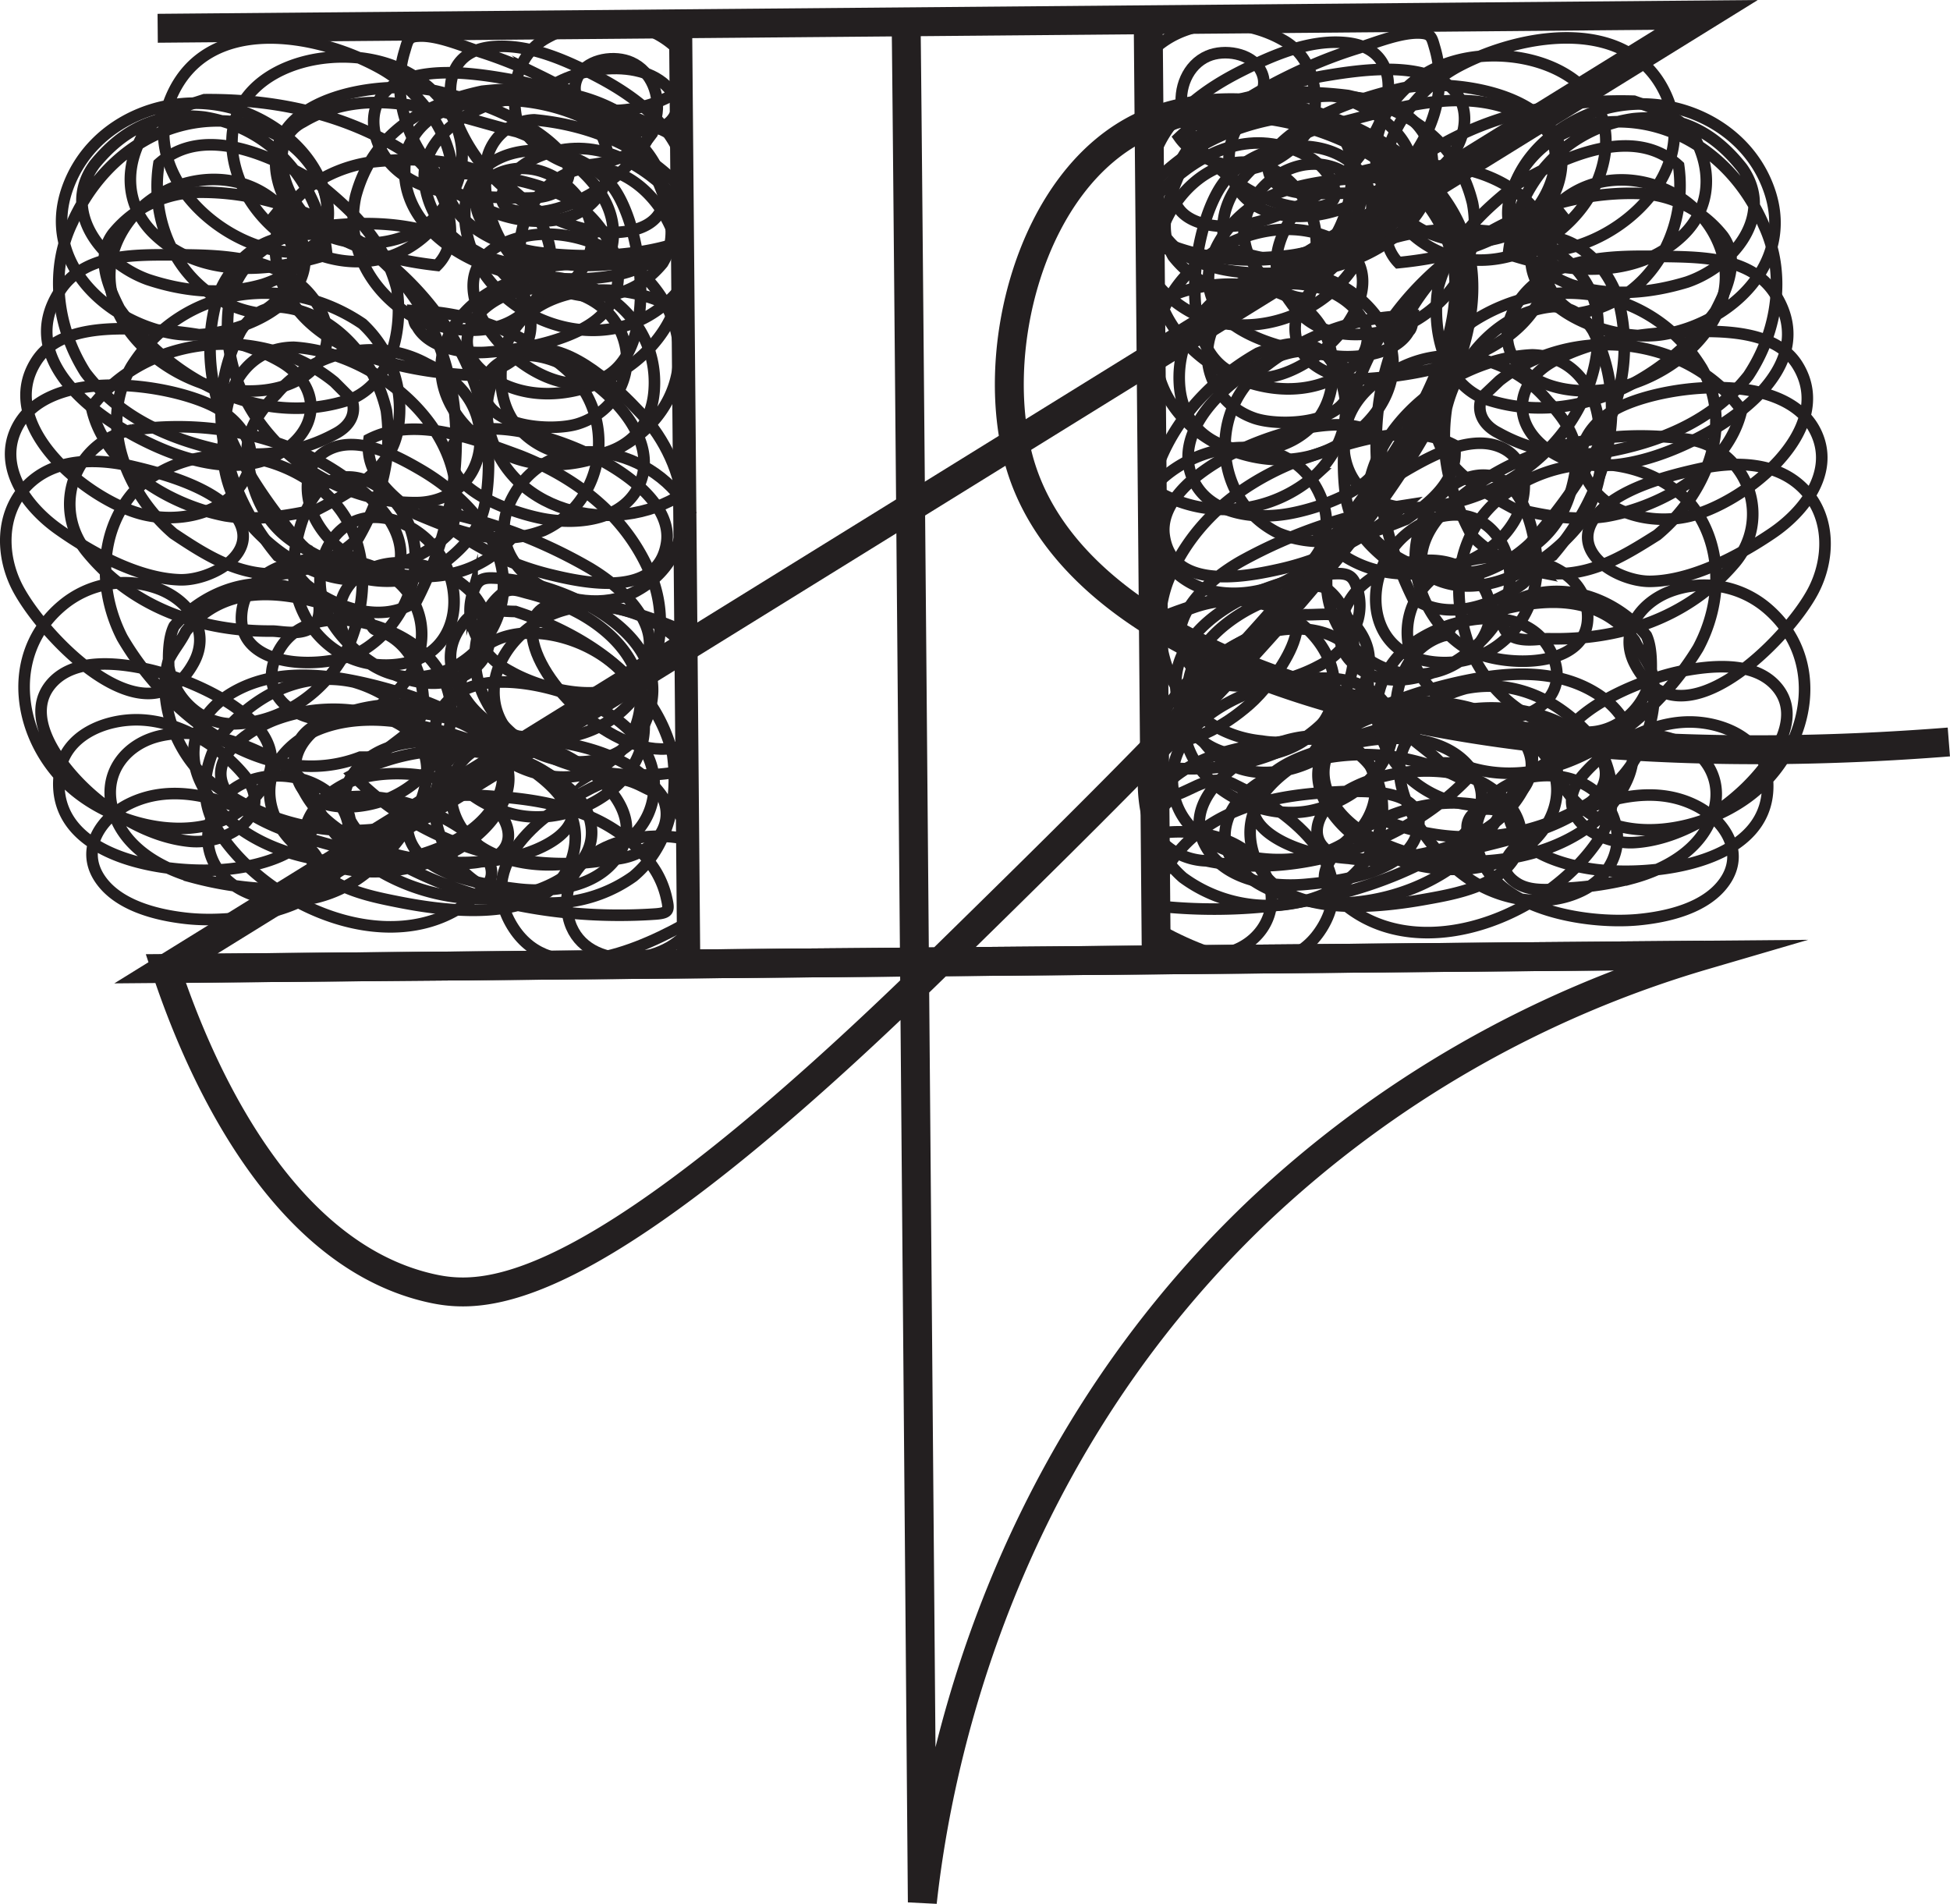 <svg xmlns="http://www.w3.org/2000/svg" viewBox="0 0 337.24 329.25"><defs><style>.cls-1,.cls-2,.cls-3{fill:none;stroke:#231f20;stroke-miterlimit:10;}.cls-1{stroke-width:5px;}.cls-2{stroke-width:4px;}.cls-3{stroke-width:2px;}</style></defs><g id="Layer_2" data-name="Layer 2"><g id="Layer_1-2" data-name="Layer 1"><path class="cls-1" d="M156.7,3.77c.18,6.09,2.81,325.21,2.81,325.21,1.93-17.46,10.45-74.24,58.23-119.64a190,190,0,0,1,77-44.15l-266.07,2.3c4.13,12.47,17.76,48.87,45.69,55.26,9.67,2.22,28.15,2.47,88.21-56.41,56.52-55.4,101-99.06,88.48-126.86-7.64-16.88-35.46-26-53.2-17.8C178,30.83,170.52,61.76,176.63,81c11.24,35.38,75.6,54,160.41,47.32"/><line class="cls-1" x1="198.57" y1="3.41" x2="199.97" y2="166.01"/><line class="cls-2" x1="117.7" y1="4.11" x2="119.11" y2="166.71"/><polyline class="cls-1" points="27.27 4.89 295.09 2.58 28.68 167.49 294.75 165.19"/><path class="cls-3" d="M117.53,24c-10.16-5.38-21.19-9.28-32.17-6.19-6,2.05-12.94,7.12-11.88,14.11,2.12,14,20.15,16.82,32.11,11.72,2.91-10-8.16-17.93-16.19-20.86-12-2.9-25.07-8.79-37-1.68-6,3.05-3.9,12,1.15,17C60.58,43,67.6,45,75.6,45.89c5-5,.88-14-3.15-18C61.38,20,48.35,17.12,35.36,17.24c-3,1-7,2.06-10,5.08-3.95,6-3.89,13,1.15,18,8.07,7.93,20.06,6.83,30,3.74-1.11-12-9.19-21.92-21.21-23.81-8-.94-14,2.12-18.93,8.16-5.93,8.05,1.15,17,9.17,19.92,6,2,13,2.89,20,.83,6-2,12.94-7.11,10.87-15.1A18.28,18.28,0,0,0,41.39,21.18c-13-1.88-23.95,6.21-28.85,17.25-3.93,8-2.85,18,2.22,26,6.07,8,15.11,11.87,25.12,13.79a28.88,28.88,0,0,0,18-3.16c2-1,4-3,2.94-6l-3-3c-12.09-9.89-32.08-8.72-42,4.37C17.9,80.39,29,87.29,39,89.21c6,.94,11-.1,16-1.14C60.94,85,67.91,81,68.85,74a20.18,20.18,0,0,0-6.16-18c-13.08-8.89-31.06-6.73-39.94,7.35-5.91,10.05-.81,22,7.25,28.93,6,4,12.07,7.9,20.06,6.83A22.82,22.82,0,0,0,62,93C66,86,67.89,79,66.82,71,64.74,62,57.67,54,48.67,53.12c-3,0-5,1-7,4.06-6.89,13.06-2.76,28,6.34,38.95,2,1,3,3,5,5,5,4,13.06,6.88,19,2.83C81.94,84.84,82.71,57.83,63.58,43c-4-3-10-2.91-15-1.87s-9,5.08-10.91,10.1c-4.86,16,4.27,31,14.37,42.87,6,6,16.08,8.87,24,3.8,4-3,7-6.06,7.91-11.07,4.75-29-22.47-53.81-49.47-53.58a19.36,19.36,0,0,0-14.94,7.13c-3,4-.92,9,1.12,13C29.78,66.29,45.85,74.15,60.8,69c7-3.06,8.9-12.08,7.84-19.07C66.57,42,61.53,37,55.48,32.06c-8-4.93-20.09-10.83-28-3.76-1.9,12,5.21,24,17.22,25.86,7-3.06,7.89-13.07,2.2-17.71"/><path class="cls-3" d="M117.26,8.58c-6-6-16-5.91-23-1.85-5,3-5.93,9-4.88,14a15.86,15.86,0,0,0,10.07,7.91c4,0,10-1.08,13-5.11-8.07-7.93-19.07-8.84-29.07-7.75C73.36,17.91,64.41,23,61.5,34c-1.92,9,3.15,17,10.18,20.91,7,2.94,16,3.86,21-3.18,4-5,2.91-10-.13-15C85.45,27.8,74.44,26.9,64.45,28c-8,1.07-16,6.14-16.88,14.15.15,17,19.19,21.84,33.2,22.71,5,0,12-3.1,10.91-10.09-1-4-4.06-7-7.08-9.94C75.54,38.89,66.54,38,56.54,39.05c-8,1.07-14.95,5.13-16.88,13.15C36.82,71.22,54,87.08,72,86.92c5,0,10-3.08,10.92-9.09.94-7-3.1-12-9.13-14.92-9-4.93-20-1.83-25.95,5.22-3,3-5.94,7.05-4.9,12,1.06,7,4.1,12,10.13,14.92a19.81,19.81,0,0,0,25-3.22c4.86-16-12.27-30.9-27.27-31.77-8,.07-11.94,7.11-11.88,14.11q-1.44,7.52,3.13,15C48.05,97.13,60.11,104,69.05,98c1-4-1.07-8-4.09-11-11.1-10.9-27.13-14.76-42.11-12.63A13,13,0,0,0,15,95.41c8.09,9.93,20.12,13.83,32.12,13.73,2,0,9,1.92,8-5.07-8.06-5.93-19-2.84-25,4.21-1,2-1,5-.94,7,1.05,6,6.09,9.95,11.09,9.91,8-.07,16-5.14,19.89-13.18,3.92-9,3.82-20-4.24-27-9.07-7.92-24.07-8.79-33,.28-5.94,7.06-5.85,17.06-1.78,25,8.12,13.93,25.23,26.78,41.18,20.65l3,0c3-3,8-5.07,7.92-9.07,0-5-2.09-11-8.11-12.93-1,0-1-2-2-2-10-3.91-23.07-7.8-31,2.27-1,2-2,3-3,5-1.94,7,1.14,16,7.18,20.94a39.34,39.34,0,0,0,39.06,5.66c3.91-10-4.18-20-14.2-22.87-9-1.93-17,2.14-22.92,9.19-3,5-3.91,11-.87,16,9.13,14.92,34.22,24.71,47.09,9.6,2-3-2.06-7-4.08-9-7-4.94-17.07-7.85-25.76-4.64,5.92,12.16,9.53-2.91,0,0,5.92,12.16,21.5,18.18,34.37,15.86,5.84-1,14.44-5.06,13.2-12.35C101.05,135.61,92.11,132,86,130.65A36.42,36.42,0,0,0,61,134c10.79,11.35,29.05,17.59,44.54,14.61,6,0,11.93-5.1,8.88-11.07-5.06-7-14.08-8.88-22.09-9.81-5-1-11-.91-15,4.13-4.93,8-.85,18,7.19,21.94a24.86,24.86,0,0,0,25-2.22c6-5,7.89-13.07,6.82-21.06-3.12-13-15.18-20.87-27.22-24.77-3,0-7-.94-9,2.08-4,5-1.91,10,1.12,14a16.16,16.16,0,0,0,15,5.87c14-1.12,20.87-15.18,16.77-27.14-4.1-11-13.16-17.89-23.19-21.8-8-2.93-18.06-6.85-26-2.78C62.92,82,68,86,72,88.92c7,2.94,14,5.88,22,2.81,11-5.09,12.83-20.11,3.76-28a41.3,41.3,0,0,0-26.35-10c.14,6.1,3.93.31,0,0,.14,6.1,8.18,7.54,12.81,7.19,5.53-.41,12.37-1.61,17.22-4.46,10.62-6.26,4-18.87-4.78-22.94-6.11-2.83-13-3.39-19.68-3.68-.57,8.54,9.46,13,16.43,13.86,7.82,1,17.62.69,25.1-2.14"/><path class="cls-3" d="M116.59,16.53c-4.26-7-16.9-5.17-22.33-.92,6.22,4.59,15.55,4.52,22.14.75"/><path class="cls-3" d="M118.23,35.72C112.6,29.45,105,24.09,96.17,26.11c-3.25.74-6.78,2.44-8.48,5.45-.68,1.21-1.33,2.8-.54,3.84,1.06,1.42,4.68,1.37,6.19,1.24,7.8-.71,18.55-8.5,20.16-16.46.73-3.63-.78-7.79-4.3-9.38-2.81-1.28-7.37-.67-9.08,2.17-4.4,7.33,14,13.83,16.8,6.46"/><path class="cls-3" d="M117.43,110.72c-5.23-4.82-13.09-7.17-20-5.17-6.1,1.76-11.91,7.29-12,14-.17,12.8,21,17,26.13,5.48,6.82-15.23-14.73-24.75-26.45-25.07-2.19-.06-2.81.77-3.46,3a9.6,9.6,0,0,0-.06,5,13.31,13.31,0,0,0,6.69,8.17c5.48,3.14,17.07,6.17,21.89.55,6.27-7.3-2.44-15.1-8.4-18.56A85.47,85.47,0,0,0,73.89,88a48.41,48.41,0,0,0,21.79,11.5c6.42,1.55,18.15,3.61,19.6-5.58C117.44,80.27,80,67.7,78.06,77.87c-1.34,7,11.15,11,16.06,11.87,6.08,1.09,14.22.18,16.7-6.51,2.53-6.85-3.73-13.86-8.87-17.49-3.37-2.37-7.66-4.61-11.91-4.25-3,.25-6.44,2.45-6.37,5.87C83.82,74,95.58,74.7,100,73.28c6.74-2.15,10.34-9.37,7.31-16s-11.58-8.68-18.21-6.78c-7,2-12,9.15-4.77,14.35C96.63,73.73,117,63,117.75,48.31c.37-7.35-3.9-15.41-10.83-18.38C99,26.54,91.2,33.1,90.09,40.89a25.86,25.86,0,0,0,0,6.46,20.32,20.32,0,0,0,.48,3.4c.54,1.8-.08,1.75,1.86,1.54,3.4-.37,7-3.46,8.61-6.3,3.82-6.62-.9-14.49-7.77-16.46-7.07-2-14.83,3.65-8.72,10.37,5.37,5.91,14.93,6.6,22.35,5.67a37.11,37.11,0,0,0,11.71-3.45"/><path class="cls-3" d="M117.58,108.9c-4.72-2.18-28.47-10.93-25.29,2.36,2.1,8.8,16.22,21.17,25.74,17.67"/><path class="cls-3" d="M117.71,26.92c-2.52-6.19-8.4-10.49-14.12-13.52-5.43-2.88-12-5.85-18.27-5.33-7.46.61-8.7,6.84-6.32,13A29.43,29.43,0,0,0,90.76,35.05c5.15,3.3,12.52,6.25,18.71,4.75,8-1.95,5.81-9.91,1.57-14.53-4.74-5.16-11.37-9.1-17.61-12.15A80.88,80.88,0,0,0,83.16,9c-3.07-1-7.62-3-10.89-2.74C70.6,6.34,70.53,7,70,8.79a19.35,19.35,0,0,0-.78,3.91,20.78,20.78,0,0,0,.86,7.91A25,25,0,0,0,79.63,33.7c5.1,3.58,12.18,5.69,18.33,3.93s8.78-7.74,6.39-13.59C101.77,17.7,94.93,15,88.63,13.82c-5.94-1.08-15.38-2.55-20.73,1-4.94,3.3-3.73,10-.05,13.82,5,5.11,13.38,5.39,20,5.54,2.83.06,6.75.46,9.1-1.5,2.69-2.25,1.18-5.28-.93-7.29-5-4.82-13.66-8-20.31-9.58-9.48-2.29-31.31.82-27.63,15.5,3,12.13,20.49,14.12,28,5.37,8.37-9.81,2-22.07-9.13-25.67C54.51,7,36.41,13.4,40.79,29.21,44.35,42,61.1,50.45,72.53,41.59c11.68-9.05,3.52-24.07-6.78-29.8-11.07-6.15-30-9.4-36.15,5-5.4,12.5,7.1,24.92,19,26.67,8,1.18,9.43-6.19,6.83-12.21-2.39-5.52-7.47-9.64-13-11.79-11.82-4.59-26.51.83-30.81,13.26s6.52,22.76,17.94,24.9c10.39,2,29.38-5.88,21.17-19.06-7.13-11.44-24.12-9.14-30,2.22C14.5,52.91,26.15,64.39,37.49,67c5.47,1.24,12.89.93,16.95-3.52,4.51-4.95,1.19-11.73-3.56-15.09C44.75,44,36.38,44.1,29.19,44.07c-6.5,0-14.64,0-18.71,6.06-8.79,13,8.69,24.13,18.74,28,6.72,2.58,15.25,4,21.16-1.18,5.39-4.68,4-11-1.85-14.4C42,58.76,33.52,57.42,26.09,57c-6.32-.32-15.82-.68-19.77,5.39C-1,73.67,15.47,86.78,24.86,89c6.21,1.46,14.11-.1,17.46-6.13,3.06-5.48-.91-10.48-5.83-12.83C27.92,66,7.56,63.55,2.72,74.41c-3,6.74,2.15,13.43,7.41,17.14,5.74,4.06,13.79,8.49,20.95,8.72,5.47.18,14.36-4.73,9.64-11.09-3.56-4.8-12.33-7.24-17.85-8.53-6.27-1.47-13.8-1.49-18.48,3.64C.13,89,.19,95.92,2.87,101.33c4.17,8.42,22.66,28,30.64,13.27,2.91-5.37-.63-10.53-5.76-12.63a16.76,16.76,0,0,0-17,2.75c-10.09,8.47-7.71,23,1.24,31.2,8.07,7.42,24.51,11.29,32.54,1.48C53.8,126,33.78,117.58,25.6,115.76c-5.08-1.13-12.46-2-16.45,2.18-5.23,5.52.72,13.62,4.87,17.78,4.9,4.92,12,9.19,19,9.79,6.5.55,14.77-4.71,9.19-11.47-4.29-5.18-11.32-9.35-18.11-9.55-5.89-.17-12.95,2.67-13.8,9.22-2,15.21,20.1,17.93,30.5,16.44,4.68-.67,11.5-2.51,13.59-7.33,2.64-6.11-4.86-10.55-9.4-12.71-5.21-2.46-11.58-4.16-17.33-2.84s-9.66,6.14-8.34,12.07c1.5,6.75,7.85,10.57,14,12.36a60.06,60.06,0,0,0,10.82,1.88c2.8.27,6.59.89,9.12-.74,7.27-4.67-6.91-10.94-10.06-12.35-6.51-2.91-14-4.81-20.79-1.51-4.91,2.4-8.61,7.83-5.13,13,3.1,4.61,9.76,6.27,14.93,6.84,8.94,1,26-1.38,28-12.45,2.4-12.87-18.41-16.85-23.36-5.59-2.35,5.37.12,10.77,5.23,13.29,5.79,2.86,12.82,2,18.3-1.13,9.9-5.59,21.75-24.06,5.22-29.16a28.72,28.72,0,0,0-18.09.73c-4.58,1.78-12.17,6.82-8.23,12.56,3.69,5.37,13.88,7.95,19.81,9.56C66.35,148.6,74.55,150,82,149.21c7.88-.85,7.29-7.27,1.79-11.11-5.7-4-14.8-5.31-21.46-3.53-5.6,1.5-12.07,7.4-8.79,13.66,2.74,5.24,10.11,6.71,15.36,7.75,8.81,1.75,25.94,4,29.87-7.12,5.35-15.15-20.24-22.81-30.55-24.1-6.6-.83-14.48.24-19.09,5.58-4.06,4.71-2.85,10.94,1.28,15.17,9.25,9.48,30.24,5.35,36.33-6.22,6.8-12.93-16-19.46-24.28-21.28-7.29-1.6-15.35-2.17-22.08,1.67-5.68,3.24-8.63,9.23-5.75,15.47,5.87,12.67,24,16.06,36.3,13.12,6.06-1.46,13.51-5,15.59-11.39,1.88-5.81-2.55-10.21-7.58-12.15-7.69-3-33.2-4-27.06,10.7,5.35,12.82,25.07,15.49,36.86,12.78,4.87-1.13,13.36-4.81,9.27-11.14-3.4-5.28-12-7.14-17.66-8.26-6.57-1.29-15.41-1-19.47,5.32s2.33,11.94,7.44,14.79c13.39,7.46,29.89,10.2,45.05,9.15,2.49-.18,2.37-.73,1.83-3.06a15.5,15.5,0,0,0-1.75-4.28,22.08,22.08,0,0,0-6.83-7c-6.2-4.18-13.91-5.53-21.23-6-4.76-.34-17.28-1.32-14.6,7.15,2.06,6.52,13.07,8.18,18.79,8.86,6.38.75,14.91-.47,18-7s-3.75-12.73-8.9-15.62-12.46-4.73-17.46-.72-3.79,11.51.89,15.29c8.74,7.08,30.13,4.7,31-9.08C114,124,95.45,117.29,85.42,118c-6.49.49-11.86,4.59-9.69,11.68,1.76,5.77,7.39,9.7,13,11.11,11.18,2.8,26.05-6.62,22-19.44-3.36-10.64-23.61-17.28-30.08-6-2.9,5.07.59,11.1,4.54,14.43,5,4.19,13,6.32,18.91,2.91a14,14,0,0,0,6.66-13c-.5-6-5.28-10.64-10.29-13.46a38.91,38.91,0,0,0-9.21-3.63c-1.77-.46-2.85-1-4.36,0a9.87,9.87,0,0,0-2.64,3.13,15.94,15.94,0,0,0-.13,15.59c5.93,11.21,22.57,14.33,34,12"/><path class="cls-3" d="M118.26,33c-6.83-7.44-15.86-11.36-25.87-12.28a8.72,8.72,0,0,0-8,6.07c-1.92,9,2.16,19,11.2,22.91,7,2.93,14,1.87,19-4.17,3-5,.92-10-1.13-15-7.08-9.94-20.13-14.83-32.11-12.72-5,1-9,3.08-10.93,8.09C67.54,38,79.6,45.85,90.62,47.76c10,.91,24,1.79,27.7-10.12"/><path class="cls-3" d="M119.05,54.88c-11.06-8.53-33.92-6-32.34,11.89,1.34,15.18,25.34,16.78,26.43.64,1-14.52-15.23-24-27.67-17.33C80.08,53,75.64,58.61,76.36,65s6,11.54,11.8,13.9c12.08,4.94,29-3.16,29.26-17.23.28-13.57-15.8-24.32-28.4-20.34C72,46.74,89,67.68,101.09,66.29c13.68-1.56,10.54-26.58,4.85-34-8.06-10.46-28.59-7.88-25.18,8.15,2.79,13.11,19.43,20.89,31.15,14.31a19.37,19.37,0,0,0,6.66-6.13"/><path class="cls-3" d="M119.57,89.14c-5.57-11.7-24.18-16.08-31-3-6.52,12.53,11,21.53,21.08,16.29,12.75-6.61,9.38-22.2,1.24-30.89-4.34-4.63-11.72-11.75-18.6-11.17-6.7.57-9.07,8.23-7.73,13.89,3.63,15.25,23.32,18.91,34.71,10.29"/><path class="cls-3" d="M89.51,132.3c-4.92-10.67-20.32-12.41-30.24-8.81-4.58,1.66-9.76,6-7.72,11.49s10,5.14,14.59,3.52C76,135,81.92,123.66,75,114.68c-5.69-7.4-23.47-12.1-27.56-.41-2.08,5.93,3.09,9.86,8.5,10.26A16.41,16.41,0,0,0,69,119.19c6.45-7,4.85-17.12-4-21-7-3.09-22.19-2.28-23.2,7.86s15.42,9.8,21.07,6.35C70,108,74,98.45,70.62,90.54c-1.81-4.26-6.33-8.59-11.3-8-5.66.61-7.82,8.81-8.42,13.5-1.37,10.78,6.94,20.35,18.15,18.82,11.43-1.55,12-15.16,4.52-21.82-4.14-3.67-10.65-5.32-15-1-3.51,3.51-4,9-2.24,13.48C59.66,114,74.52,123,82.6,115.12c3.76-3.65,1.9-9.72-1.39-13a17.62,17.62,0,0,0-11.77-4.79c-9.95-.24-14.74,9.81-6.7,16.53s19.76,2.34,23.31-7.11c4-10.76-4.45-20.3-13.16-25.43-4.35-2.55-11-6.07-16-3.58-4.72,2.33-4.38,8.47-2.15,12.45,4.34,7.76,15.18,10.86,23.46,9a19.07,19.07,0,0,0,11.25-7.34"/><path class="cls-3" d="M120.53,145.66c-8.51-3-24,.33-22.38,12.12,1.33,9.95,15.28,9.91,20.67,3.53"/><path class="cls-3" d="M118.06,144c1.06-2.68-2-4.65-4-6.64-3-1-6-3.94-10-1.91-9,4.08-21.88,13.19-15.79,24.14s20,5.82,29.8.45"/><path class="cls-3" d="M200.33,22.74c10.26-5.2,21.36-8.91,32.28-5.63,5.94,2.16,12.81,7.34,11.63,14.31-2.37,13.95-20.44,16.47-32.31,11.16C209.2,32.5,220.4,24.8,228.48,22c12.07-2.69,25.23-8.34,37-1,5.92,3.16,3.68,12.1-1.45,17-7.13,4.81-14.18,6.63-22.2,7.42-4.87-5.13-.63-14,3.47-17.92,11.21-7.71,24.28-10.36,37.28-10,3,1.08,6.94,2.18,9.86,5.26,3.84,6.1,3.66,13.1-1.47,18-8.21,7.78-20.18,6.47-30.1,3.21,1.32-12,9.58-21.76,21.63-23.44,8-.79,13.94,2.36,18.78,8.49,5.79,8.16-1.45,17-9.52,19.76-6.05,1.84-13.08,2.66-20,.47C265.83,47,259,41.82,261.18,33.87a18.27,18.27,0,0,1,15.33-12.6c13.05-1.66,23.84,6.63,28.55,17.75,3.79,8.11,2.52,18.08-2.69,25.94C296.17,72.8,287.06,76.57,277,78.3a28.85,28.85,0,0,1-17.92-3.47c-2-1-3.92-3.1-2.84-6.08l3.08-2.92c12.26-9.68,32.22-8.15,41.88,5.1-2.26,9.95-13.44,16.66-23.49,18.39-6,.85-11-.28-16-1.42-5.92-3.15-12.81-7.33-13.63-14.36a20.16,20.16,0,0,1,6.47-17.83c13.23-8.66,31.17-6.19,39.8,8,5.74,10.16.43,22-7.76,28.81-6.1,3.84-12.2,7.68-20.17,6.47a22.8,22.8,0,0,1-11.84-6.31c-3.82-7.1-5.63-14.15-4.42-22.12,2.23-8.95,9.44-16.76,18.47-17.53,3,.08,5,1.14,6.89,4.19,6.65,13.18,2.26,28.07-7,38.83-2,.94-3.08,2.92-5.13,4.86-5.11,3.87-13.18,6.66-19.08,2.5-9.49-19.25-9.78-46.27,9.6-60.77C258,39.79,264,40,269,41.08s8.87,5.23,10.73,10.28C284.3,67.49,274.91,82.25,264.6,94c-6.16,5.84-16.23,8.58-24.1,3.37-3.92-3.1-6.84-6.18-7.71-11.21C228.56,57,256.21,32.74,283.2,33.45A19.34,19.34,0,0,1,298,40.84c2.89,4.08.76,9-1.34,13-9.34,12.76-25.55,20.34-40.41,14.94-6.92-3.18-8.68-12.23-7.5-19.2,2.21-7.94,7.34-12.81,13.47-17.65,8.13-4.79,20.28-10.47,28.09-3.27,1.69,12.05-5.62,23.86-17.67,25.55C265.73,51,265,41,270.76,36.44"/><path class="cls-3" d="M199.38,8.68c6.13-5.89,16.13-5.63,23-1.45,4.92,3.13,5.76,9.16,4.63,14.13a15.89,15.89,0,0,1-10.2,7.74c-4-.11-10-1.27-12.87-5.34,8.21-7.79,19.23-8.5,29.2-7.24,10,2.26,18.81,7.5,21.52,18.57,1.76,9-3.44,16.92-10.55,20.73-7.07,2.82-16.1,3.58-20.91-3.55-3.87-5.1-2.74-10.07.39-15,7.24-8.82,18.26-9.53,28.23-8.27,8,1.21,15.84,6.42,16.63,14.45-.45,17-19.57,21.49-33.6,22.12-5-.13-11.91-3.31-10.73-10.28,1.11-4,4.18-6.9,7.26-9.82,9.16-5.76,18.18-6.52,28.15-5.26,8,1.21,14.86,5.39,16.65,13.44,2.5,19.08-14.91,34.62-32.91,34.15-5-.13-9.91-3.26-10.76-9.29-.81-7,3.32-11.91,9.39-14.75,9.13-4.77,20.05-1.48,25.86,5.68,2.92,3.08,5.82,7.15,4.69,12.12-1.19,7-4.32,11.9-10.39,14.74a19.83,19.83,0,0,1-24.92-3.66C232.59,76.53,250,62,265,61.37c8,.21,11.81,7.31,11.62,14.31q1.31,7.54-3.39,14.92C267,98.44,254.84,105.12,246,98.89c-.89-4,1.21-8,4.29-10.9,11.29-10.7,27.39-14.28,42.33-11.89a13.05,13.05,0,0,1,7.44,21.2c-8.26,9.79-20.36,13.47-32.35,13.16-2,0-9,1.76-7.87-5.21,8.16-5.79,19.07-2.5,24.89,4.66.94,2,.87,5,.81,7-1.15,6-6.26,9.84-11.26,9.71-8-.21-15.86-5.42-19.65-13.52-3.76-9.1-3.47-20.1,4.71-26.89,9.21-7.76,24.23-8.37,33,.87,5.81,7.15,5.55,17.15,1.34,25-8.36,13.79-25.7,26.34-41.54,19.92l-3-.08c-2.92-3.08-7.87-5.21-7.77-9.21.14-5,2.29-10.94,8.34-12.78,1,0,1.06-2,2.06-1.95,10.1-3.74,23.2-7.39,30.93,2.81.95,2,1.92,3.06,2.87,5.08,1.81,7-1.42,16-7.55,20.81a39.34,39.34,0,0,1-39.14,5c-3.74-10.1,4.52-19.88,14.6-22.62,9-1.76,16.94,2.44,22.75,9.6,2.87,5.08,3.71,11.1.58,16-9.39,14.76-34.64,24.1-47.25,8.76-1.92-3.05,2.19-6.94,4.24-8.89,7.13-4.81,17.2-7.55,25.84-4.18-6.13,12-9.48-3.08,0,0-6.13,12-21.82,17.79-34.65,15.25-5.82-1.15-14.34-5.31-13-12.58,1.33-7.09,10.33-10.56,16.51-11.79a36.49,36.49,0,0,1,24.91,3.81c-11,11.16-29.35,17.08-44.79,13.83-6-.16-11.84-5.31-8.68-11.23,5.18-6.87,14.23-8.63,22.25-9.42,5-.87,11-.71,14.89,4.39,4.79,8.13.53,18-7.57,21.81a24.86,24.86,0,0,1-24.94-2.65c-5.87-5.16-7.66-13.21-6.45-21.18,3.34-12.92,15.55-20.6,27.65-24.28,3,.08,7-.82,8.94,2.23,3.87,5.11,1.74,10-1.36,14a16.2,16.2,0,0,1-15.16,5.61c-14-1.37-20.59-15.55-16.28-27.44,4.29-10.89,13.47-17.65,23.57-21.39,8.08-2.79,18.18-6.52,26.07-2.32.84,6-4.26,9.9-8.34,12.79-7.08,2.82-14.15,5.63-22.07,2.42-10.87-5.29-12.47-20.33-3.26-28.09a41.25,41.25,0,0,1,26.51-9.5c-.24,6.1-3.93.24,0,0-.24,6.1-8.3,7.39-12.93,7-5.52-.51-12.34-1.83-17.13-4.77-10.52-6.45-3.68-18.93,5.18-22.85,6.15-2.72,13.1-3.16,19.74-3.33.42,8.55-9.69,12.79-16.67,13.56-7.84.87-17.63.38-25.06-2.57"/><path class="cls-3" d="M199.42,34.45c5.75-6.17,13.45-11.39,22.24-9.22,3.23.8,6.73,2.56,8.38,5.6.66,1.22,1.27,2.82.47,3.85-1.08,1.4-4.7,1.29-6.22,1.12C216.51,35,205.9,27,204.44,19c-.67-3.65.91-7.78,4.45-9.31,2.83-1.22,7.39-.54,9.05,2.34,4.27,7.4-14.3,13.57-16.91,6.15"/><path class="cls-3" d="M198.91,109.46c5.31-4.73,13.21-6.94,20.1-4.82,6.07,1.86,11.78,7.49,11.76,14.17-.06,12.81-21.25,16.66-26.22,5-6.56-15.36,15.16-24.49,26.88-24.61,2.19,0,2.79.82,3.41,3a9.6,9.6,0,0,1,0,5,13.36,13.36,0,0,1-6.83,8c-5.54,3-17.18,5.86-21.9.16-6.14-7.41,2.71-15.06,8.73-18.41a85.41,85.41,0,0,1,28-9.53,48.44,48.44,0,0,1-22,11.12c-6.44,1.43-18.21,3.29-19.5-5.92C199.43,79,237.08,67.1,238.85,77.3c1.22,7-11.34,10.8-16.27,11.59-6.1,1-14.22-.08-16.58-6.81-2.41-6.89,4-13.79,9.18-17.32,3.4-2.32,7.74-4.48,12-4.05,3,.31,6.4,2.57,6.26,6-.26,6.68-12,7.13-16.44,5.64-6.71-2.28-10.17-9.55-7-16.08s11.73-8.47,18.33-6.46c7,2.12,11.84,9.36,4.51,14.43-12.44,8.61-32.63-2.47-33.1-17.18-.24-7.35,4.17-15.34,11.15-18.18,8-3.25,15.66,3.45,16.64,11.26a25.79,25.79,0,0,1-.14,6.45A20.13,20.13,0,0,1,226.8,50c-.57,1.79,0,1.76-1.89,1.51-3.39-.43-6.9-3.58-8.49-6.45-3.71-6.68,1.15-14.47,8.06-16.32,7.1-1.9,14.76,3.91,8.53,10.53-5.48,5.8-15,6.32-22.45,5.26a36.65,36.65,0,0,1-11.64-3.65"/><path class="cls-3" d="M198.79,107.63c6-2.61,14-5.41,20.6-4.38,11,1.7.82,15-3.33,18.58-4.35,3.8-10.62,7.53-16.64,6.25"/><path class="cls-3" d="M200.1,25.66c2.63-6.14,8.59-10.34,14.36-13.27,5.48-2.78,12-5.64,18.36-5,7.45.74,8.58,7,6.09,13.15a29.43,29.43,0,0,1-12,13.73c-5.2,3.21-12.62,6-18.78,4.42-8-2.09-5.64-10-1.32-14.55,4.83-5.08,11.53-8.9,17.82-11.84a78.09,78.09,0,0,1,10.35-4c3.09-1,7.67-2.86,10.93-2.56,1.67.16,1.73.84,2.25,2.62a18.74,18.74,0,0,1,.71,3.93,20.72,20.72,0,0,1-1,7.89,25.05,25.05,0,0,1-9.81,12.92c-5.16,3.49-12.28,5.47-18.4,3.6S211,28.82,213.51,23c2.7-6.29,9.59-8.91,15.9-9.94,6-1,15.42-2.28,20.71,1.39,4.88,3.39,3.55,10.09-.2,13.81-5,5-13.47,5.16-20.12,5.19-2.83,0-6.76.34-9.07-1.66-2.65-2.29-1.08-5.29,1.05-7.27,5.12-4.73,13.8-7.72,20.48-9.21,9.52-2.13,31.29,1.37,27.36,16-3.25,12.07-20.74,13.75-28.05,4.87-8.2-10-1.61-22.1,9.57-25.5,12.5-3.8,30.49,2.91,25.83,18.64-3.78,12.74-20.68,20.87-32,11.82-11.52-9.26-3.1-24.14,7.3-29.68C263.49,5.5,282.44,2.57,288.38,17c5.18,12.6-7.54,24.79-19.44,26.34-8,1-9.33-6.36-6.62-12.33,2.48-5.48,7.64-9.51,13.2-11.56,11.91-4.39,26.49,1.3,30.58,13.8s-6.93,22.65-18.38,24.58c-10.42,1.77-29.28-6.4-20.83-19.44,7.33-11.31,24.28-8.71,29.91,2.76,6,12.28-5.82,23.55-17.19,25.92-5.5,1.14-12.91.7-16.89-3.82-4.42-5-1-11.75,3.82-15,6.21-4.23,14.58-4,21.77-3.89,6.5.1,14.64.3,18.6,6.38,8.55,13.13-9.11,24-19.24,27.65-6.76,2.46-15.31,3.68-21.13-1.55-5.31-4.77-3.84-11.08,2.11-14.37,6.6-3.65,15.09-4.85,22.52-5.09,6.33-.2,15.83-.4,19.68,5.74,7.11,11.37-9.57,24.18-19,26.23-6.24,1.36-14.11-.34-17.36-6.43-3-5.53,1.1-10.46,6.06-12.73,8.64-3.94,29-6,33.69,5,2.9,6.79-2.39,13.39-7.71,17-5.81,3.95-13.94,8.24-21.1,8.35-5.47.08-14.28-5-9.45-11.26,3.65-4.74,12.46-7,18-8.22,6.29-1.35,13.82-1.24,18.42,4,4.17,4.73,4,11.7,1.21,17.07-4.31,8.34-23.14,27.56-30.86,12.72-2.82-5.42.81-10.52,6-12.53a16.74,16.74,0,0,1,17,3c9.95,8.65,7.31,23.1-1.79,31.17-8.2,7.28-24.7,10.86-32.56.92-9.12-11.56,11.05-19.64,19.27-21.31,5.09-1,12.49-1.82,16.41,2.47,5.13,5.61-1,13.6-5.19,17.69-5,4.83-12.11,9-19.17,9.45-6.51.44-14.69-5-9-11.62,4.37-5.1,11.48-9.15,18.27-9.23,5.89-.07,12.9,2.89,13.63,9.46,1.7,15.24-20.41,17.57-30.78,15.9-4.66-.75-11.46-2.72-13.46-7.57-2.53-6.15,5-10.47,9.63-12.54,5.24-2.38,11.64-4,17.37-2.54s9.56,6.31,8.13,12.21c-1.63,6.73-8,10.44-14.27,12.12a59.31,59.31,0,0,1-10.85,1.68c-2.8.23-6.61.78-9.11-.89-7.19-4.8,7.11-10.82,10.28-12.17,6.56-2.8,14.14-4.56,20.81-1.15,4.87,2.49,8.47,8,4.9,13.1-3.18,4.57-9.86,6.11-15.05,6.59-9,.82-25.92-1.84-27.79-12.95-2.17-12.91,18.71-16.52,23.45-5.17,2.26,5.4-.3,10.76-5.46,13.19-5.84,2.76-12.85,1.75-18.28-1.45-9.8-5.76-21.32-24.44-4.7-29.25a28.76,28.76,0,0,1,18.07,1c4.55,1.86,12.05,7,8,12.7-3.79,5.31-14,7.71-20,9.21-7.22,1.82-15.44,3.1-22.89,2.16-7.86-1-7.16-7.39-1.59-11.14,5.77-3.89,14.89-5,21.52-3.15,5.57,1.6,11.93,7.61,8.55,13.82-2.83,5.18-10.23,6.53-15.5,7.47-8.84,1.59-26,3.55-29.74-7.64-5.08-15.25,20.64-22.45,31-23.56,6.61-.71,14.48.5,19,5.91,4,4.78,2.65,11-1.54,15.15-9.42,9.31-30.34,4.81-36.22-6.87-6.57-13,16.32-19.16,24.65-20.84,7.32-1.47,15.39-1.9,22,2.06,5.63,3.34,8.47,9.38,5.48,15.56C275.16,147.9,257,151,244.73,147.81c-6-1.56-13.42-5.19-15.39-11.66-1.77-5.84,2.73-10.16,7.8-12,7.73-2.82,33.25-3.39,26.86,11.18-5.58,12.72-25.34,15.05-37.07,12.13-4.86-1.21-13.28-5-9.09-11.3,3.51-5.22,12.11-6.93,17.81-7.95,6.59-1.17,15.43-.78,19.37,5.67s-2.53,11.89-7.7,14.65c-13.51,7.22-30.06,9.67-45.2,8.35-2.48-.22-2.35-.77-1.77-3.08a15.25,15.25,0,0,1,1.82-4.25,22,22,0,0,1,7-6.89c6.28-4.07,14-5.28,21.34-5.67,4.76-.25,17.3-1,14.47,7.41-2.18,6.48-13.21,8-18.94,8.52-6.39.64-14.9-.72-17.91-7.32s4-12.66,9.17-15.46,12.54-4.51,17.48-.41,3.58,11.57-1.16,15.27c-8.86,6.92-30.22,4.17-30.86-9.63-.58-12.57,18-18.95,28.08-18,6.47.6,11.77,4.8,9.48,11.86-1.87,5.73-7.56,9.56-13.22,10.87-11.23,2.6-25.93-7.08-21.65-19.83,3.54-10.57,23.91-16.85,30.18-5.42,2.8,5.12-.79,11.09-4.8,14.35-5.05,4.1-13.1,6.09-18.95,2.57a14,14,0,0,1-6.43-13.15c.6-6,5.47-10.54,10.52-13.28a38.78,38.78,0,0,1,9.27-3.46c1.78-.43,2.87-.91,4.36.06a10,10,0,0,1,2.59,3.17,16,16,0,0,1-.14,15.59c-6.13,11.11-22.82,13.93-34.19,11.38"/><path class="cls-3" d="M199.45,31.75c7-7.32,16.06-11.08,26.08-11.82a8.7,8.7,0,0,1,7.84,6.21c1.76,9-2.5,18.94-11.6,22.7-7.08,2.82-14.05,1.63-18.89-4.5-2.87-5.07-.73-10,1.4-15,7.26-9.81,20.38-14.46,32.33-12.15,5,1.13,8.91,3.23,10.78,8.29,2.69,12.07-9.52,19.75-20.57,21.46-10,.74-24,1.37-27.52-10.61"/><path class="cls-3" d="M198.27,53.59c11.21-8.33,34-5.39,32.13,12.46-1.61,15.15-25.63,16.33-26.44.18-.73-14.54,15.65-23.75,28-16.84,5.34,3,9.68,8.7,8.85,15.09s-6.25,11.43-12.05,13.69c-12.16,4.73-28.91-3.67-28.95-17.74,0-13.58,16.23-24,28.76-19.84,17,5.69-.4,26.33-12.51,24.73-13.65-1.81-10.07-26.76-4.25-34,8.24-10.32,28.72-7.38,25,8.59-3,13.06-19.8,20.54-31.4,13.76a19.27,19.27,0,0,1-6.54-6.25"/><path class="cls-3" d="M199.23,83.84c2.43-9.63,9.36-17.69,18.32-22.76,5-2,10-3.09,13,1.88,4.06,7,2.12,14-2.83,19a23.55,23.55,0,0,1-28.26,2.62"/><path class="cls-3" d="M199.51,84.29c7.21-8.31,23.36-10.41,28.67,1.07s-7.84,18.7-17.79,17a13.92,13.92,0,0,1-11.66-14.16"/><path class="cls-3" d="M226.44,131.52c5.11-10.59,20.54-12.05,30.39-8.27,4.55,1.74,9.65,6.17,7.52,11.62s-10.09,5-14.65,3.26c-9.8-3.65-15.52-15.11-8.43-24,5.82-7.28,23.68-11.67,27.56.09,2,6-3.26,9.8-8.68,10.1a16.37,16.37,0,0,1-13-5.57c-6.32-7.11-4.54-17.2,4.35-21,7-3,22.23-1.89,23.05,8.26s-15.58,9.53-21.17,6c-7-4.48-10.8-14.09-7.3-21.94,1.88-4.22,6.47-8.47,11.43-7.84,5.65.71,7.67,8.95,8.19,13.65,1.18,10.8-7.31,20.22-18.48,18.5-11.4-1.76-11.74-15.38-4.14-21.9,4.2-3.6,10.75-5.14,15-.75,3.44,3.57,3.8,9.09,2,13.51-3.44,8.46-18.46,17.19-26.4,9.19-3.69-3.71-1.73-9.75,1.62-12.95a17.62,17.62,0,0,1,11.85-4.58c9.95-.06,14.57,10.07,6.42,16.64s-19.81,2-23.19-7.52C226.5,95.22,235.16,85.84,244,80.87,248.35,78.39,255,75,260,77.57c4.68,2.4,4.23,8.54,1.93,12.48-4.48,7.68-15.37,10.59-23.62,8.6a19.07,19.07,0,0,1-11.12-7.53"/><path class="cls-3" d="M199.45,144.28c6.43-1.28,15.74.17,19.18,6.5,3.86,7.1-1.67,14.32-9.17,14.3a13.87,13.87,0,0,1-10.54-4.62"/><path class="cls-3" d="M199.36,144c-1-2.7,2-4.62,4.08-6.57,3-.92,6.1-3.84,10.05-1.74,8.89,4.24,21.65,13.58,15.36,24.42s-20.15,5.47-29.8-.08"/></g></g></svg>